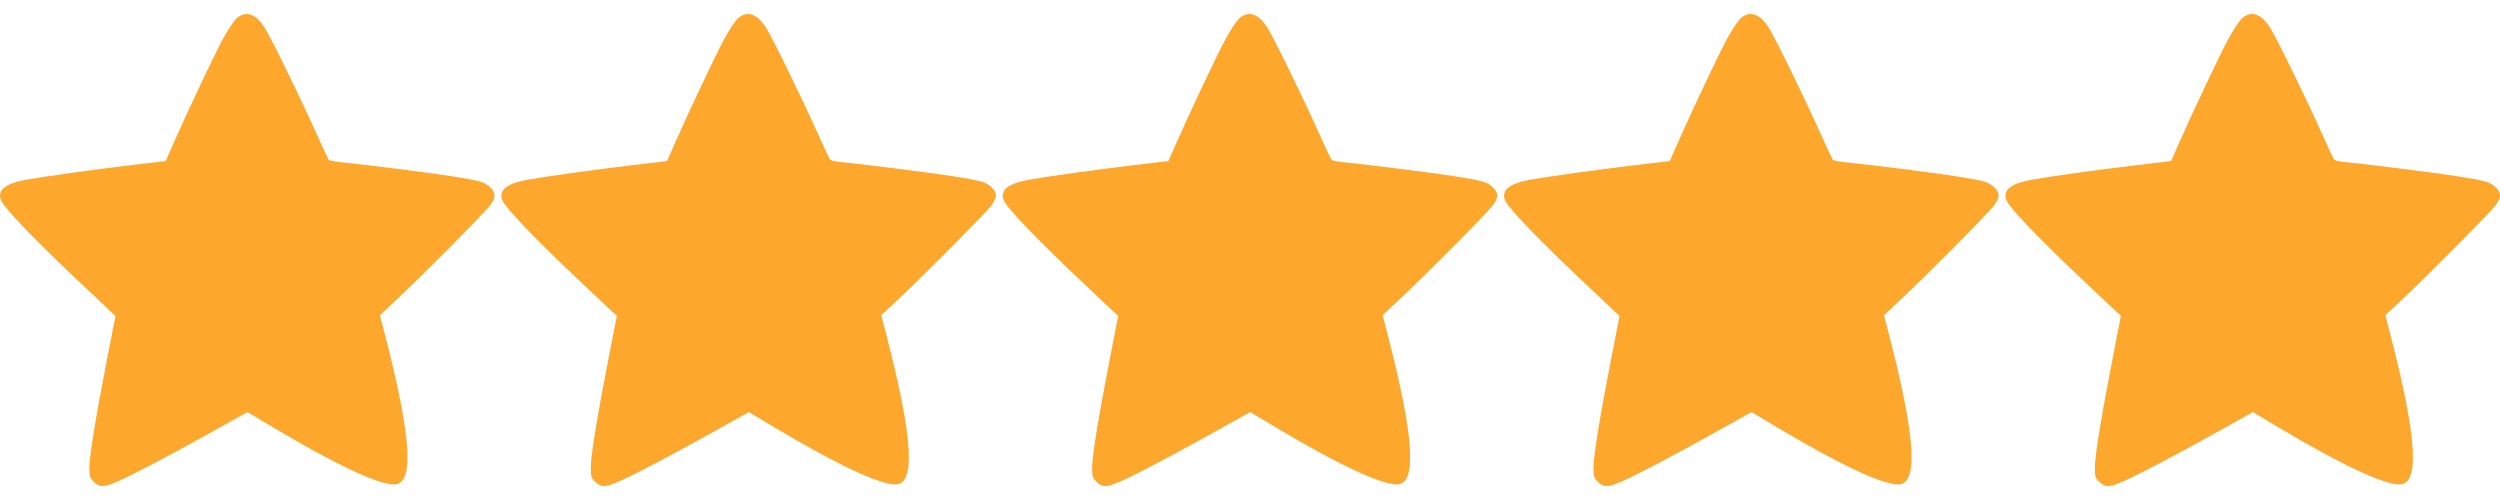 <?xml version="1.0" encoding="UTF-8" standalone="no"?>
<svg width="90px" height="18px" viewBox="0 0 90 18" version="1.1" xmlns="http://www.w3.org/2000/svg" xmlns:xlink="http://www.w3.org/1999/xlink">
    <!-- Generator: Sketch 3.7.2 (28276) - http://www.bohemiancoding.com/sketch -->
    <title>Group</title>
    <desc>Created with Sketch.</desc>
    <defs></defs>
    <g id="Page-1" stroke="none" stroke-width="1" fill="none" fill-rule="evenodd">
        <g id="noun_446618_cc" transform="translate(0, -1)" fill="#FDA72D">
            <g id="Group" transform="translate(0, 0.638)">
                <path d="M4.924,17.362 C5.463,17.092 6.58,16.494 7.406,16.034 L8.908,15.197 L9.855,15.762 C12.048,17.07 13.604,17.802 14.186,17.802 C14.924,17.802 14.819,16.12 13.848,12.371 L13.676,11.708 L14.246,11.177 C15.173,10.312 17.47,7.998 17.648,7.75 C17.86,7.453 17.857,7.305 17.636,7.096 C17.441,6.913 17.29,6.87 16.248,6.704 C15.538,6.591 12.922,6.261 12.275,6.203 C12.053,6.183 11.853,6.141 11.83,6.109 C11.807,6.077 11.603,5.641 11.378,5.139 C10.764,3.774 9.722,1.647 9.51,1.329 C9.19,0.846 8.842,0.738 8.52,1.02 C8.423,1.105 8.201,1.439 8.025,1.763 C7.715,2.335 6.728,4.424 6.218,5.584 L5.966,6.16 L4.736,6.306 C3.307,6.477 1.563,6.719 0.924,6.836 C0.161,6.976 -0.128,7.229 0.052,7.601 C0.185,7.877 1.145,8.884 2.527,10.199 C3.238,10.875 3.896,11.496 3.989,11.58 L4.158,11.731 L3.868,13.216 C3.444,15.399 3.22,16.765 3.22,17.181 C3.22,17.519 3.233,17.562 3.372,17.702 C3.634,17.963 3.802,17.926 4.924,17.363 L4.924,17.362 Z" id="Shape"></path>
                <path d="M22.973,17.362 C23.512,17.092 24.629,16.494 25.455,16.034 L26.957,15.197 L27.904,15.762 C30.097,17.07 31.653,17.802 32.235,17.802 C32.973,17.802 32.868,16.12 31.897,12.371 L31.725,11.708 L32.295,11.177 C33.222,10.312 35.519,7.998 35.697,7.75 C35.909,7.453 35.906,7.305 35.685,7.096 C35.49,6.913 35.339,6.87 34.297,6.704 C33.587,6.591 30.971,6.261 30.324,6.203 C30.102,6.183 29.902,6.141 29.879,6.109 C29.856,6.077 29.652,5.641 29.427,5.139 C28.813,3.774 27.77,1.647 27.559,1.329 C27.239,0.846 26.89,0.738 26.569,1.02 C26.472,1.105 26.25,1.439 26.074,1.763 C25.764,2.335 24.776,4.424 24.267,5.584 L24.015,6.16 L22.785,6.306 C21.356,6.477 19.612,6.719 18.973,6.836 C18.21,6.976 17.921,7.229 18.101,7.601 C18.234,7.877 19.194,8.884 20.576,10.199 C21.287,10.875 21.944,11.496 22.038,11.58 L22.207,11.731 L21.917,13.216 C21.492,15.399 21.269,16.765 21.269,17.181 C21.269,17.519 21.282,17.562 21.421,17.702 C21.682,17.963 21.851,17.926 22.973,17.363 L22.973,17.362 Z" id="Shape"></path>
                <path d="M41.022,17.362 C41.561,17.092 42.678,16.494 43.504,16.034 L45.006,15.197 L45.953,15.762 C48.146,17.07 49.702,17.802 50.284,17.802 C51.022,17.802 50.917,16.12 49.946,12.371 L49.774,11.708 L50.343,11.177 C51.271,10.312 53.568,7.998 53.745,7.75 C53.958,7.453 53.955,7.305 53.734,7.096 C53.539,6.913 53.388,6.87 52.346,6.704 C51.636,6.591 49.02,6.261 48.373,6.203 C48.151,6.183 47.951,6.141 47.928,6.109 C47.905,6.077 47.701,5.641 47.476,5.139 C46.862,3.774 45.819,1.647 45.608,1.329 C45.288,0.846 44.939,0.738 44.618,1.02 C44.521,1.105 44.299,1.439 44.123,1.763 C43.813,2.335 42.825,4.424 42.316,5.584 L42.064,6.16 L40.834,6.306 C39.405,6.477 37.661,6.719 37.022,6.836 C36.259,6.976 35.97,7.229 36.149,7.601 C36.283,7.877 37.243,8.884 38.625,10.199 C39.336,10.875 39.993,11.496 40.086,11.58 L40.256,11.731 L39.966,13.216 C39.541,15.399 39.318,16.765 39.318,17.181 C39.318,17.519 39.331,17.562 39.47,17.702 C39.731,17.963 39.9,17.926 41.022,17.363 L41.022,17.362 Z" id="Shape"></path>
                <path d="M59.071,17.362 C59.61,17.092 60.727,16.494 61.553,16.034 L63.055,15.197 L64.002,15.762 C66.195,17.07 67.75,17.802 68.333,17.802 C69.071,17.802 68.966,16.12 67.995,12.371 L67.823,11.708 L68.392,11.177 C69.32,10.312 71.617,7.998 71.794,7.75 C72.007,7.453 72.004,7.305 71.783,7.096 C71.588,6.913 71.437,6.87 70.395,6.704 C69.685,6.591 67.069,6.261 66.422,6.203 C66.2,6.183 66,6.141 65.977,6.109 C65.954,6.077 65.75,5.641 65.525,5.139 C64.911,3.774 63.868,1.647 63.657,1.329 C63.337,0.846 62.988,0.738 62.667,1.02 C62.57,1.105 62.348,1.439 62.172,1.763 C61.862,2.335 60.874,4.424 60.365,5.584 L60.113,6.16 L58.883,6.306 C57.454,6.477 55.71,6.719 55.071,6.836 C54.308,6.976 54.019,7.229 54.198,7.601 C54.332,7.877 55.292,8.884 56.674,10.199 C57.385,10.875 58.042,11.496 58.135,11.58 L58.304,11.731 L58.015,13.216 C57.59,15.399 57.367,16.765 57.367,17.181 C57.367,17.519 57.38,17.562 57.519,17.702 C57.78,17.963 57.949,17.926 59.071,17.363 L59.071,17.362 Z" id="Shape"></path>
                <path d="M77.12,17.362 C77.659,17.092 78.776,16.494 79.602,16.034 L81.104,15.197 L82.051,15.762 C84.244,17.07 85.799,17.802 86.382,17.802 C87.12,17.802 87.015,16.12 86.044,12.371 L85.872,11.708 L86.441,11.177 C87.369,10.312 89.666,7.998 89.843,7.75 C90.055,7.453 90.053,7.305 89.832,7.096 C89.637,6.913 89.486,6.87 88.444,6.704 C87.734,6.591 85.118,6.261 84.471,6.203 C84.249,6.183 84.049,6.141 84.025,6.109 C84.002,6.077 83.799,5.641 83.574,5.139 C82.96,3.774 81.917,1.647 81.706,1.329 C81.386,0.846 81.037,0.738 80.716,1.02 C80.619,1.105 80.397,1.439 80.221,1.763 C79.911,2.335 78.923,4.424 78.414,5.584 L78.161,6.16 L76.932,6.306 C75.503,6.477 73.759,6.719 73.12,6.836 C72.357,6.976 72.068,7.229 72.247,7.601 C72.381,7.877 73.341,8.884 74.723,10.199 C75.434,10.875 76.091,11.496 76.184,11.58 L76.353,11.731 L76.064,13.216 C75.639,15.399 75.416,16.765 75.416,17.181 C75.416,17.519 75.429,17.562 75.568,17.702 C75.829,17.963 75.998,17.926 77.12,17.363 L77.12,17.362 Z" id="Shape"></path>
            </g>
        </g>
    </g>
</svg>